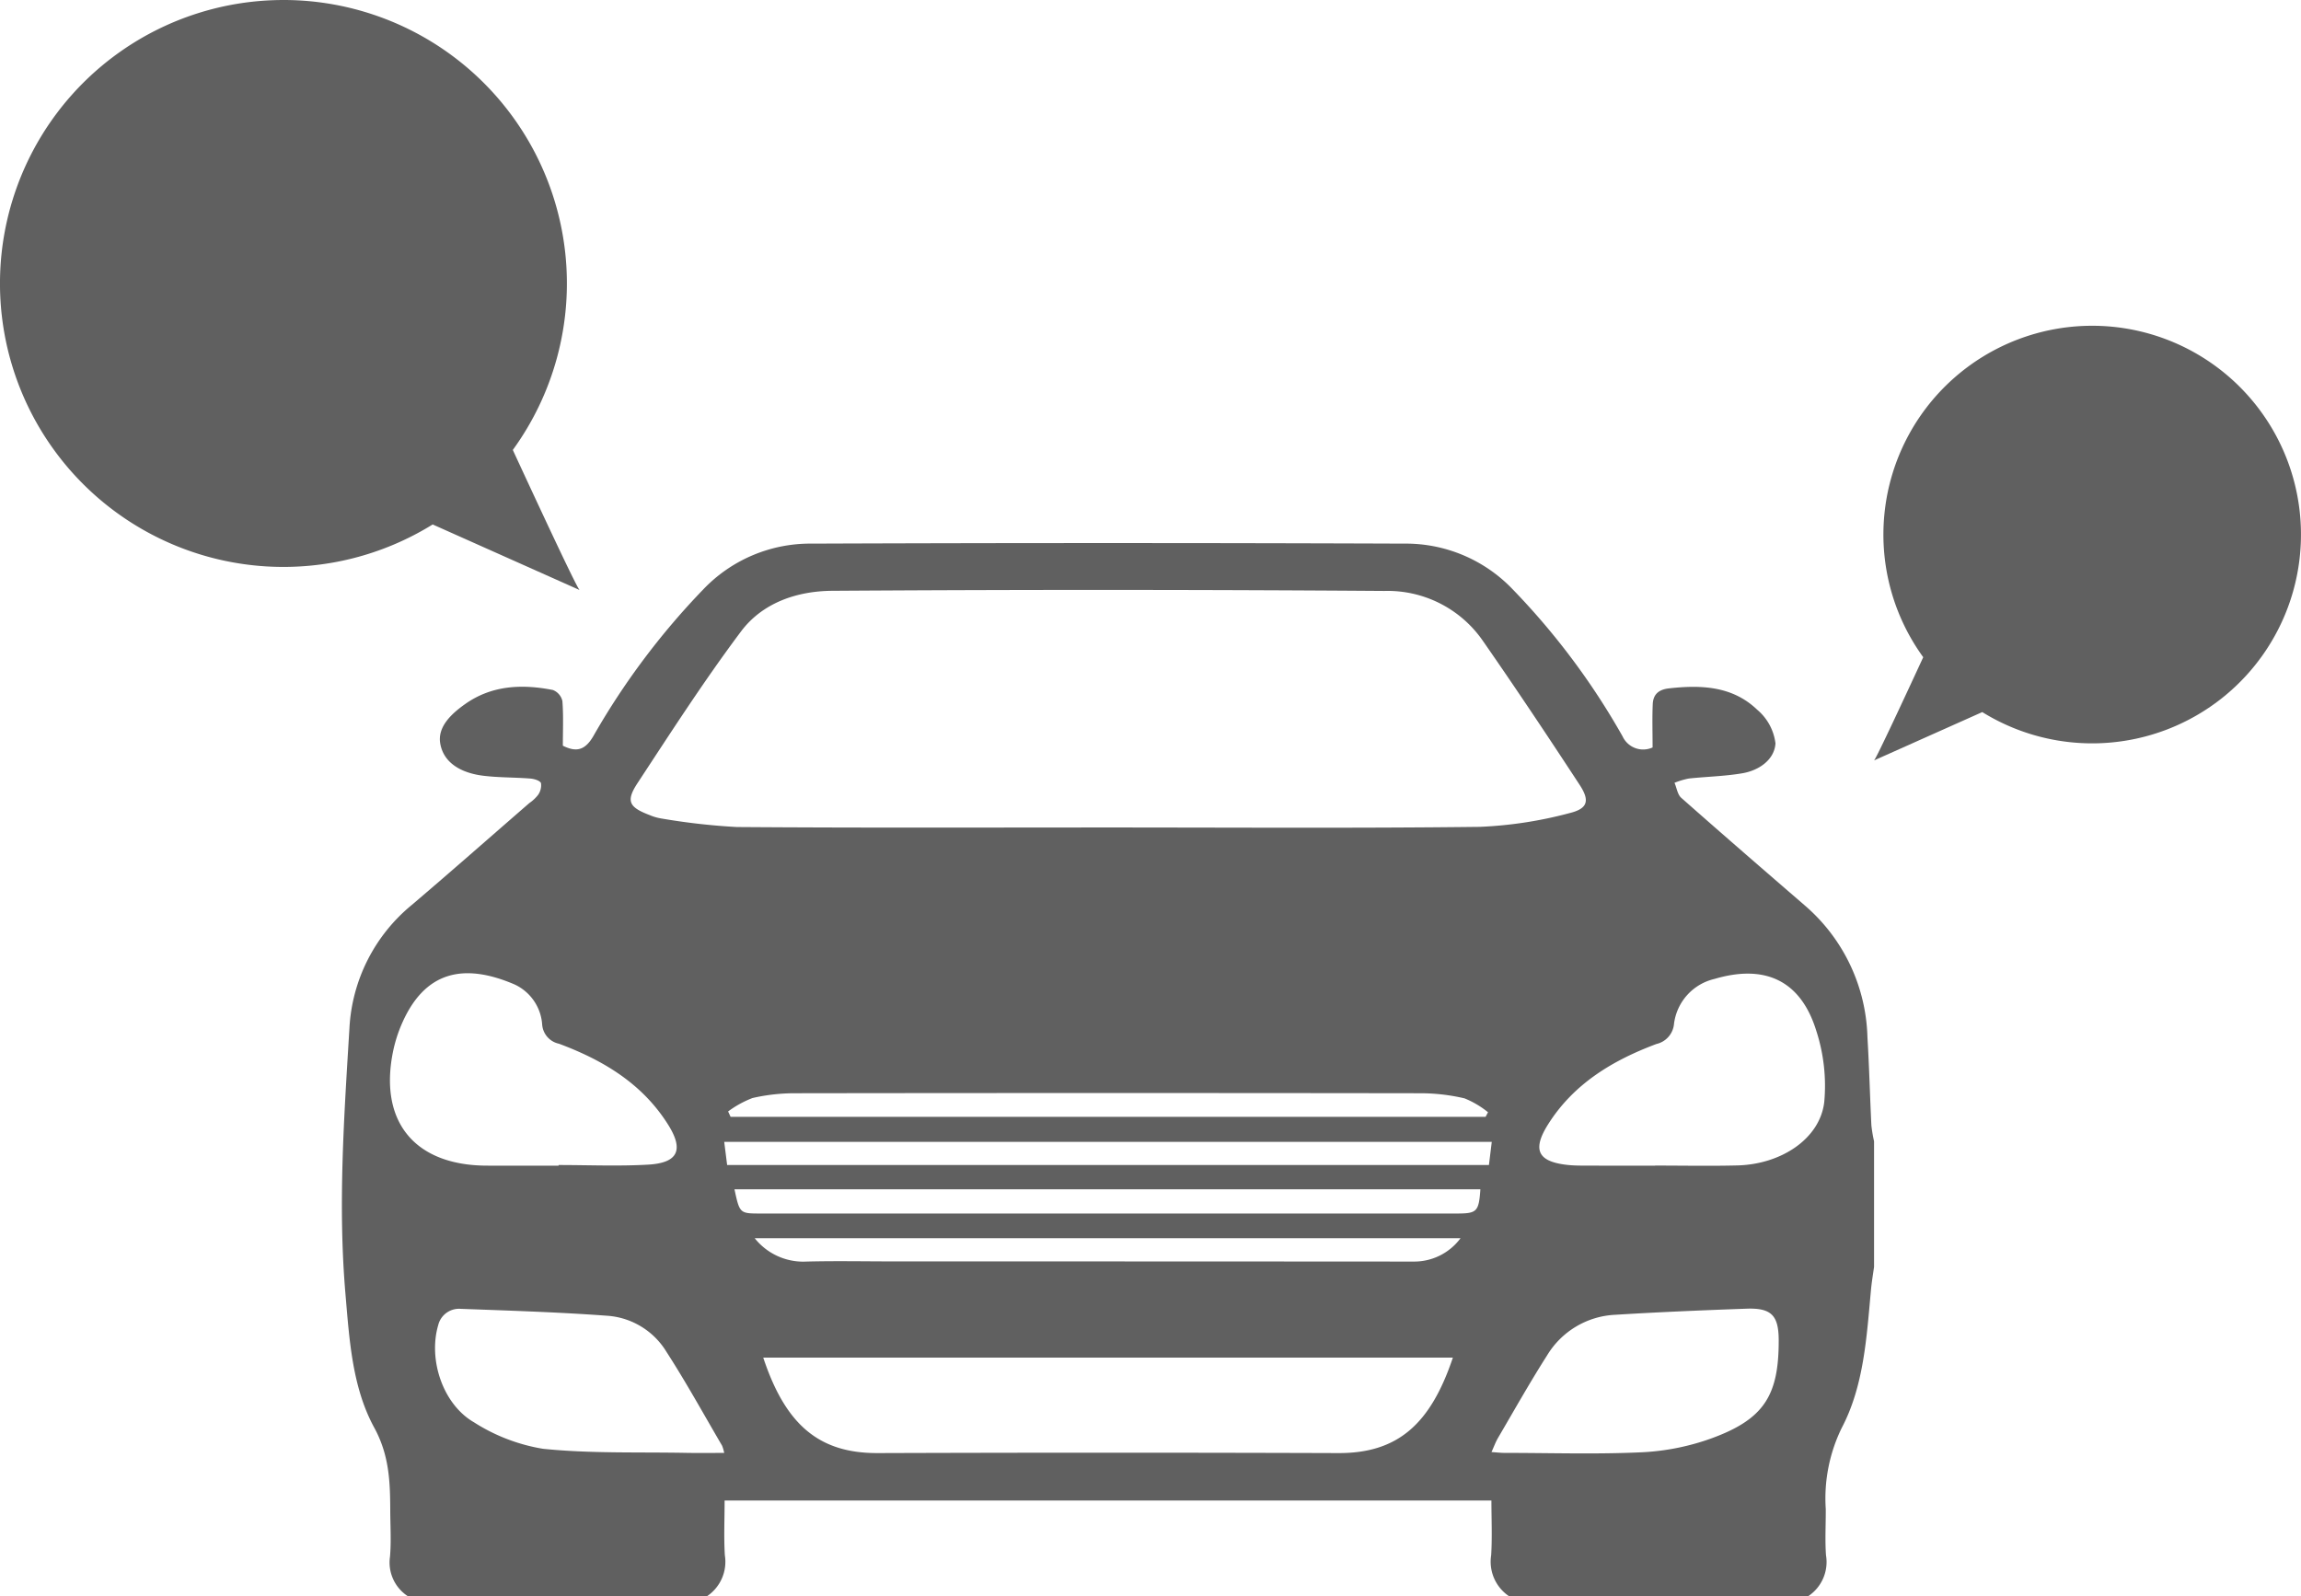 <svg xmlns="http://www.w3.org/2000/svg" width="208" height="144.284" viewBox="0 0 208 144.284">
  <g id="Group_27" data-name="Group 27" transform="translate(-381.413 -236.165)">
    <path id="Path_16" data-name="Path 16" d="M405.873,360.743a3.626,3.626,0,0,1-1.612-3.568c.12-1.387.028-2.792.023-4.188-.012-2.578-.082-4.975-1.447-7.476-1.988-3.644-2.247-7.927-2.6-12.059-.693-8.021-.129-16.036.357-24.039a15.456,15.456,0,0,1,5.632-11.148c3.57-3.037,7.085-6.136,10.624-9.208a3.6,3.6,0,0,0,.787-.732,1.5,1.5,0,0,0,.274-1.074c-.092-.234-.621-.389-.969-.416-1.435-.114-2.885-.08-4.309-.262-1.8-.232-3.512-1.057-3.831-2.91-.262-1.522,1.044-2.713,2.275-3.578,2.409-1.692,5.132-1.8,7.905-1.256a1.4,1.4,0,0,1,.862,1c.105,1.32.042,2.651.042,4.036,1.218.615,2.01.416,2.755-.864a66.584,66.584,0,0,1,9.94-13.265,13.35,13.35,0,0,1,9.815-4.137q26.771-.1,53.542,0a13.35,13.35,0,0,1,9.815,4.137,65.045,65.045,0,0,1,9.923,13.276,2.053,2.053,0,0,0,2.718,1.012c0-1.372-.043-2.653.015-3.928.042-.865.53-1.308,1.465-1.412,2.914-.326,5.747-.211,7.979,1.933a4.726,4.726,0,0,1,1.649,3.044c-.1,1.482-1.494,2.446-3.012,2.7-1.587.269-3.214.3-4.82.471a7.256,7.256,0,0,0-1.295.386c.2.461.271,1.061.61,1.36,3.714,3.283,7.463,6.526,11.213,9.767a16.265,16.265,0,0,1,5.617,11.863c.16,2.653.226,5.311.356,7.967a12.431,12.431,0,0,0,.242,1.448v11.36c-.1.7-.217,1.4-.281,2.11-.391,4.258-.645,8.652-2.641,12.441a14.515,14.515,0,0,0-1.444,7.326c.01,1.393-.077,2.795.022,4.182a3.7,3.7,0,0,1-1.607,3.7H505.413a3.754,3.754,0,0,1-1.611-3.7c.1-1.644.022-3.3.022-4.947H434.508c0,1.721-.077,3.34.022,4.947a3.745,3.745,0,0,1-1.607,3.7Zm63.258-69.485c11.218,0,22.438.077,33.656-.057a37.26,37.26,0,0,0,8.093-1.241c1.659-.4,1.854-1.124.926-2.546-2.879-4.4-5.8-8.781-8.806-13.1a10.468,10.468,0,0,0-8.859-4.437q-24.942-.178-49.883-.013c-3.188.017-6.313,1.068-8.268,3.675-3.314,4.421-6.313,9.08-9.349,13.7-1.081,1.646-.779,2.19,1.106,2.905a4.461,4.461,0,0,0,1.034.3,59.6,59.6,0,0,0,6.828.773C446.782,291.3,457.957,291.258,469.132,291.258Zm31.209,47.919H438c2,6.019,4.988,8.651,10.341,8.632q20.825-.07,41.652,0C495.332,347.827,498.311,345.226,500.341,339.177ZM419.5,321.827v-.057c2.7,0,5.41.12,8.1-.035s3.234-1.32,1.821-3.582c-2.332-3.734-5.889-5.859-9.885-7.347a1.917,1.917,0,0,1-1.519-1.734,4.321,4.321,0,0,0-2.5-3.627c-4.588-1.965-8.119-1.218-10.2,3.589a12.783,12.783,0,0,0-.8,2.569c-1.24,6.292,2.013,10.2,8.483,10.223C415.179,321.834,417.34,321.827,419.5,321.827Zm99.124,0v-.008c2.476,0,4.953.05,7.429-.012,3.978-.1,7.464-2.416,7.857-5.717a16.09,16.09,0,0,0-.725-6.474c-1.407-4.532-4.633-6.016-9.188-4.669A4.779,4.779,0,0,0,520.331,309a2.052,2.052,0,0,1-1.59,1.829c-3.949,1.478-7.471,3.583-9.792,7.261-1.472,2.336-.924,3.4,1.841,3.68.581.058,1.169.053,1.754.055C514.571,321.83,516.6,321.827,518.624,321.827Zm-84.153,25.967a3.51,3.51,0,0,0-.194-.662c-1.661-2.835-3.246-5.72-5.027-8.478a6.818,6.818,0,0,0-5.241-3.251c-4.446-.332-8.908-.469-13.365-.633a1.939,1.939,0,0,0-2.028,1.485c-.91,3.116.423,7.154,3.249,8.779a16.539,16.539,0,0,0,6.225,2.387c4.285.438,8.63.287,12.951.369C432.151,347.81,433.258,347.794,434.471,347.794Zm69.36-.077c.484.032.83.075,1.176.075,4.147,0,8.3.139,12.438-.057a21.532,21.532,0,0,0,6.3-1.268c4.73-1.734,6.064-3.874,6.049-8.873-.007-2.23-.665-2.92-2.92-2.838-3.963.144-7.927.307-11.885.553a7.609,7.609,0,0,0-6.141,3.685c-1.55,2.427-2.96,4.943-4.419,7.429C504.207,346.8,504.06,347.214,503.831,347.717Zm.025-28.042H434.473l.264,2.095H503.6ZM435.4,323.964c.473,2.189.473,2.19,2.387,2.19q31.445,0,62.888,0c1.848,0,2.008-.162,2.152-2.192Zm-.576-7.037.224.484H503.3l.217-.411a8.243,8.243,0,0,0-2.122-1.255,17.469,17.469,0,0,0-4.008-.463q-28.242-.04-56.482,0a17.075,17.075,0,0,0-3.878.433A9.191,9.191,0,0,0,434.827,316.927Zm66.205,11.459h-63.8a5.611,5.611,0,0,0,4.422,2.118c2.7-.08,5.406-.022,8.109-.022q23.523,0,47.043.015A5.211,5.211,0,0,0,501.032,328.386Z" transform="translate(12.406 19.706)" fill="#606060"/>
    <path id="Path_17" data-name="Path 17" d="M502.535,253.791a18.873,18.873,0,0,0-15.273,29.961c-1.545,3.346-4.28,9.229-4.447,9.329l9.783-4.369a18.874,18.874,0,1,0,9.937-34.921Z" transform="translate(68.003 11.821)" fill="#606060"/>
    <path id="Path_18" data-name="Path 18" d="M407.035,236.165a25.62,25.62,0,0,1,20.734,40.673c2.1,4.542,5.809,12.526,6.038,12.662l-13.282-5.927a25.623,25.623,0,1,1-13.49-47.407Z" transform="translate(0)" fill="#606060"/>
  </g>
</svg>
